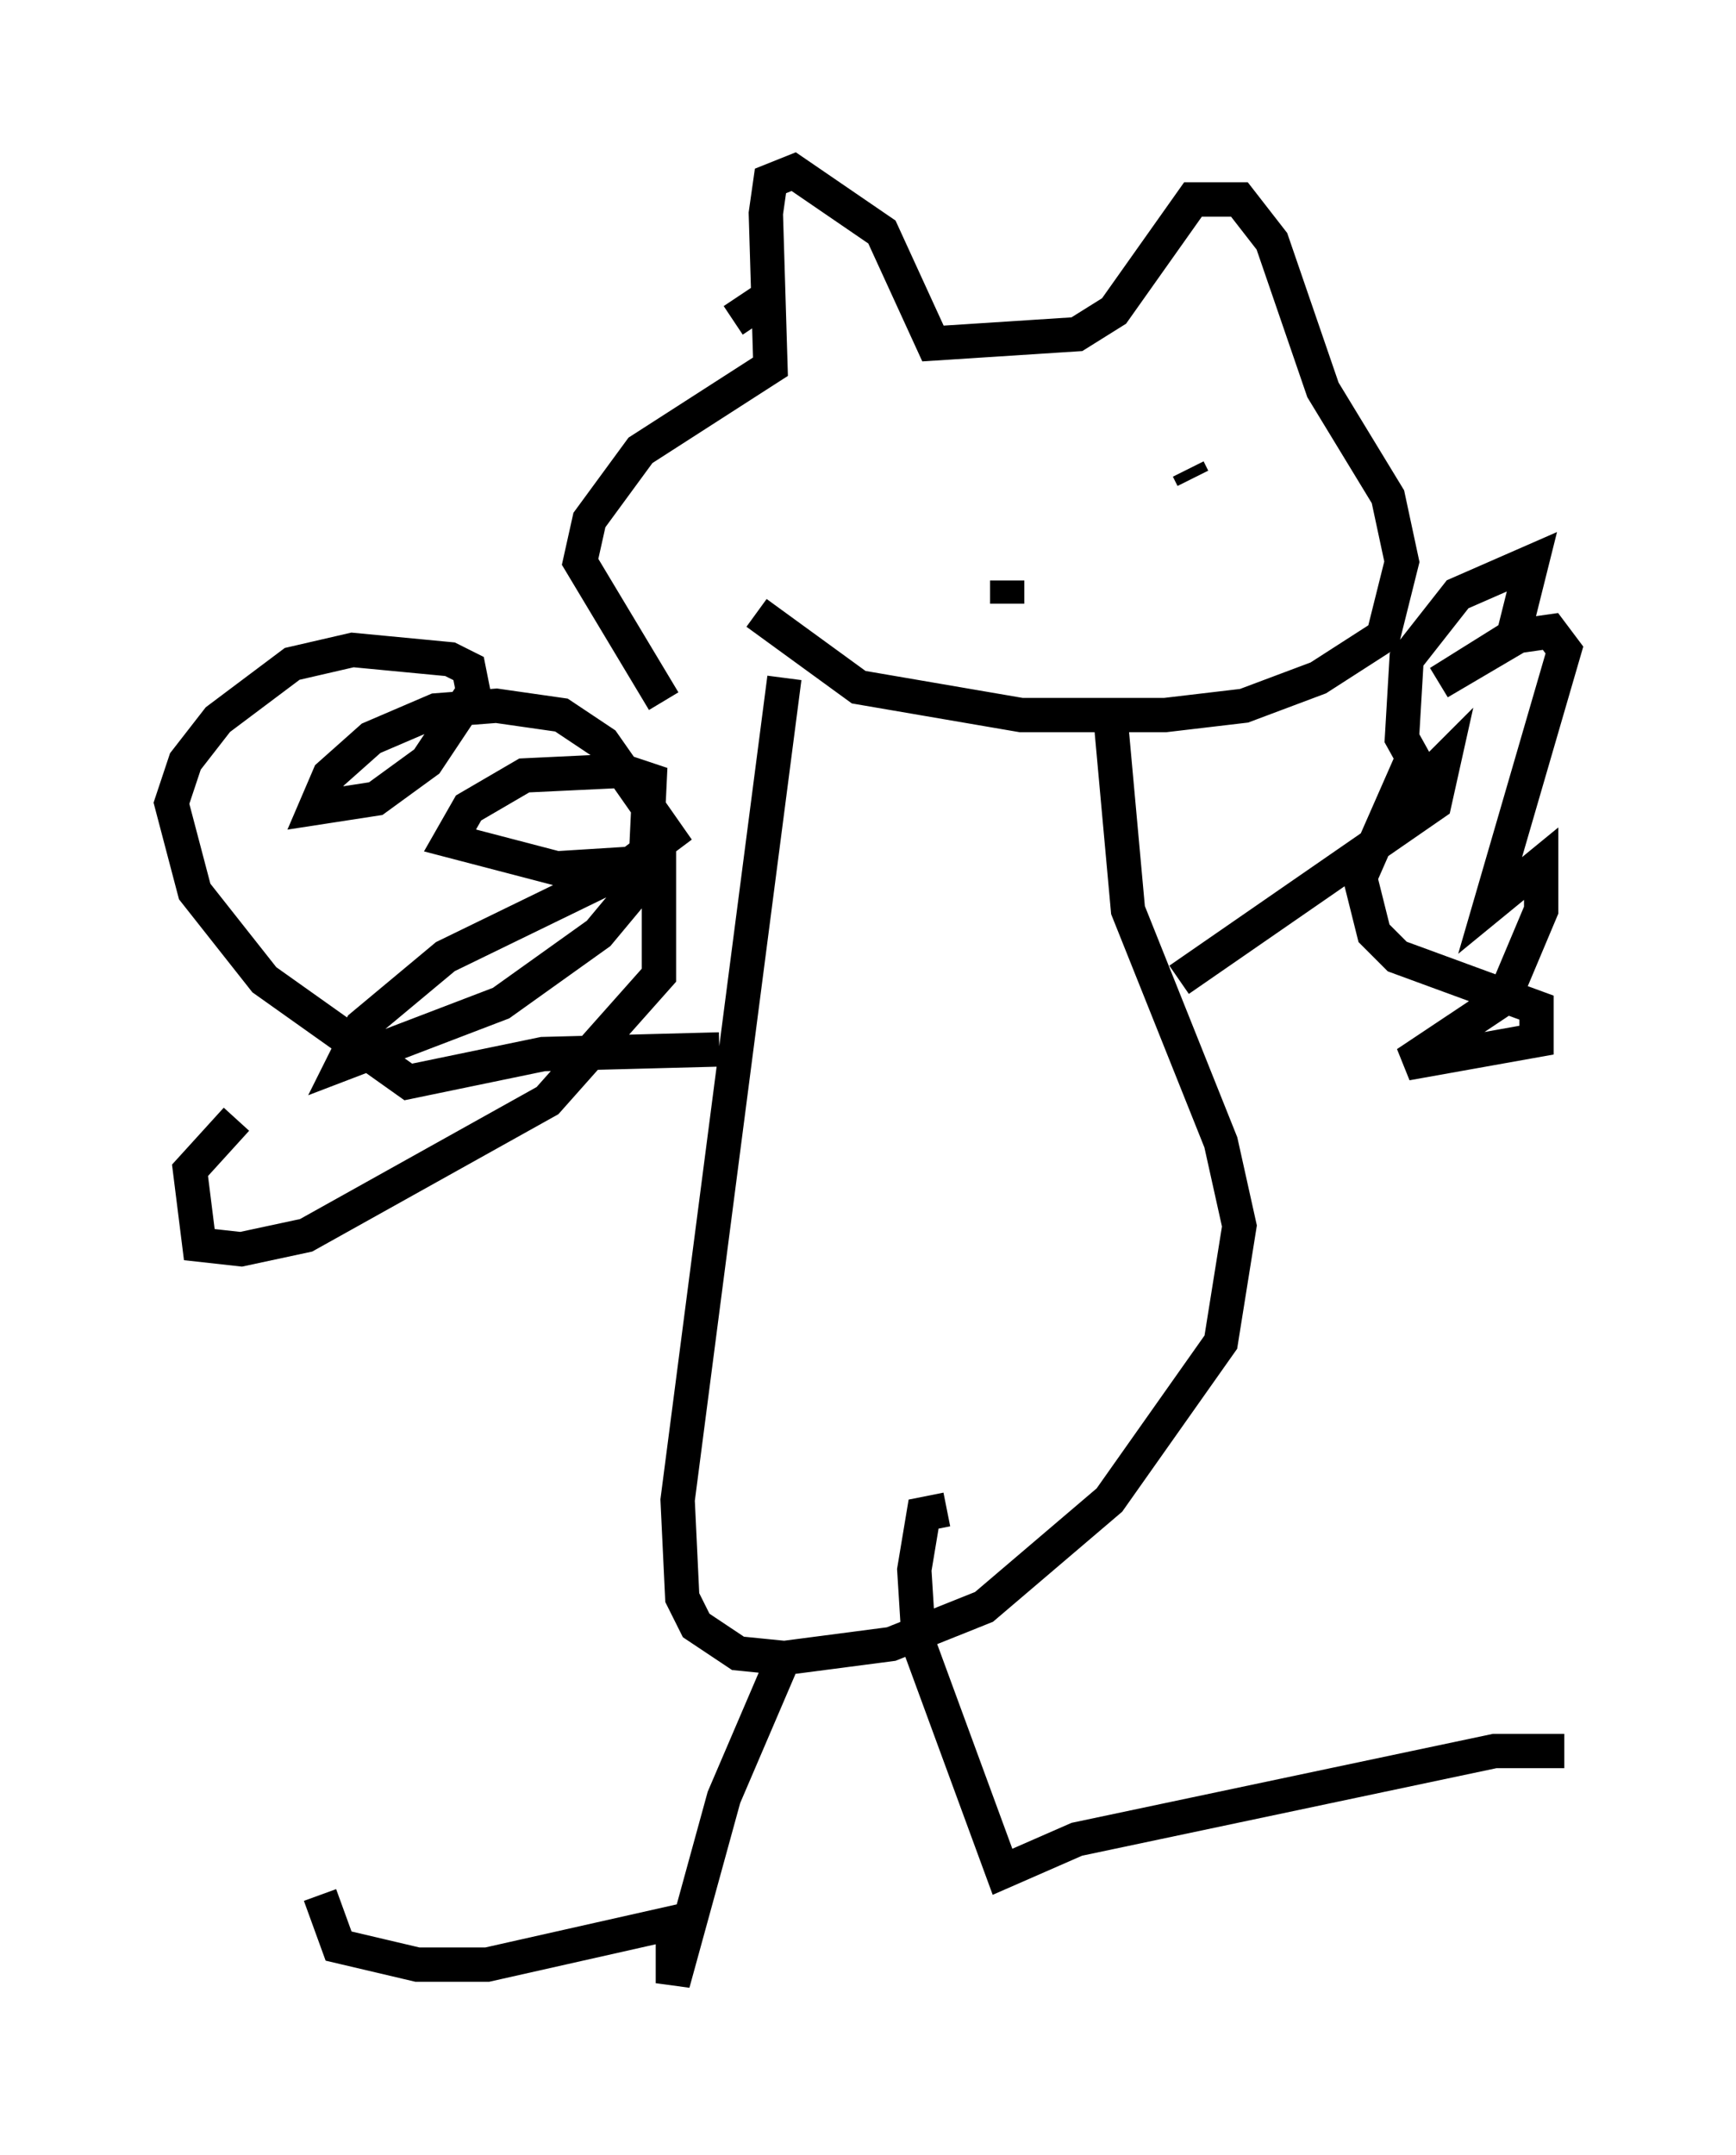 <?xml version="1.0" encoding="utf-8" ?>
<svg baseProfile="full" height="62.773" version="1.1" width="50.595" xmlns="http://www.w3.org/2000/svg" xmlns:ev="http://www.w3.org/2001/xml-events" xmlns:xlink="http://www.w3.org/1999/xlink"><defs /><rect fill="white" height="62.773" width="50.595" x="0" y="0" /><path d="M22.726, 21.103 m-3.383, -0.677 l-2.436, -4.059 0.271, -1.218 l1.488, -2.03 3.789, -2.436 l-0.135, -4.465 0.135, -0.947 l0.677, -0.271 2.571, 1.759 l1.488, 3.248 4.195, -0.271 l1.083, -0.677 2.3, -3.248 l1.353, 0.0 0.947, 1.218 l1.488, 4.33 1.894, 3.112 l0.406, 1.894 -0.541, 2.165 l-1.894, 1.218 -2.165, 0.812 l-2.3, 0.271 -4.195, 0.0 l-4.736, -0.812 -2.977, -2.165 m0.812, 1.894 l-3.112, 23.951 0.135, 2.842 l0.406, 0.812 1.218, 0.812 l1.353, 0.135 3.112, -0.406 l2.706, -1.083 3.654, -3.112 l3.248, -4.601 0.541, -3.383 l-0.541, -2.436 -2.706, -6.766 l-0.541, -5.954 m2.03, 7.984 l7.442, -5.142 0.271, -1.218 l-0.541, 0.541 -0.677, -1.218 l0.135, -2.3 1.488, -1.894 l2.165, -0.947 -0.541, 2.165 l-2.165, 1.353 2.3, -1.353 l0.947, -0.135 0.406, 0.541 l-2.165, 7.442 1.488, -1.218 l0.0, 1.353 -1.083, 2.571 l-2.842, 1.894 3.789, -0.677 l0.0, -0.947 -4.059, -1.488 l-0.677, -0.677 -0.406, -1.624 l1.488, -3.383 m-20.162, 8.39 l-5.142, 0.135 -3.924, 0.812 l-4.195, -2.977 -2.03, -2.571 l-0.677, -2.571 0.406, -1.218 l0.947, -1.218 2.165, -1.624 l1.759, -0.406 2.842, 0.271 l0.541, 0.271 0.135, 0.677 l-1.353, 2.03 -1.488, 1.083 l-1.759, 0.271 0.406, -0.947 l1.218, -1.083 1.894, -0.812 l1.759, -0.135 1.894, 0.271 l1.218, 0.812 1.894, 2.706 l-1.083, 0.812 -2.165, 0.135 l-3.112, -0.812 0.541, -0.947 l1.624, -0.947 2.842, -0.135 l0.812, 0.271 -0.135, 2.842 l-1.353, 1.624 -2.842, 2.03 l-4.601, 1.759 0.541, -1.083 l2.436, -2.03 5.007, -2.436 l1.218, -0.135 0.0, 3.112 l-3.248, 3.654 -7.036, 3.924 l-1.894, 0.406 -1.218, -0.135 l-0.271, -2.165 1.353, -1.488 m15.832, 15.967 l-1.624, 3.789 -1.488, 5.413 l0.0, -1.759 -5.413, 1.218 l-2.03, 0.0 -2.3, -0.541 l-0.541, -1.488 m18.268, -11.231 l-0.677, 0.135 -0.271, 1.624 l0.135, 2.165 2.436, 6.631 l2.165, -0.947 12.178, -2.571 l2.03, 0.0 m-24.222, -41.677 l1.218, -0.812 m1.218, 5.548 l0.0, 0.0 m10.961, -0.135 l-0.135, -0.271 m-5.277, 3.924 l0.0, -0.677 m-3.654, 1.083 " fill="none" stroke="black" stroke-width="1" /></svg>